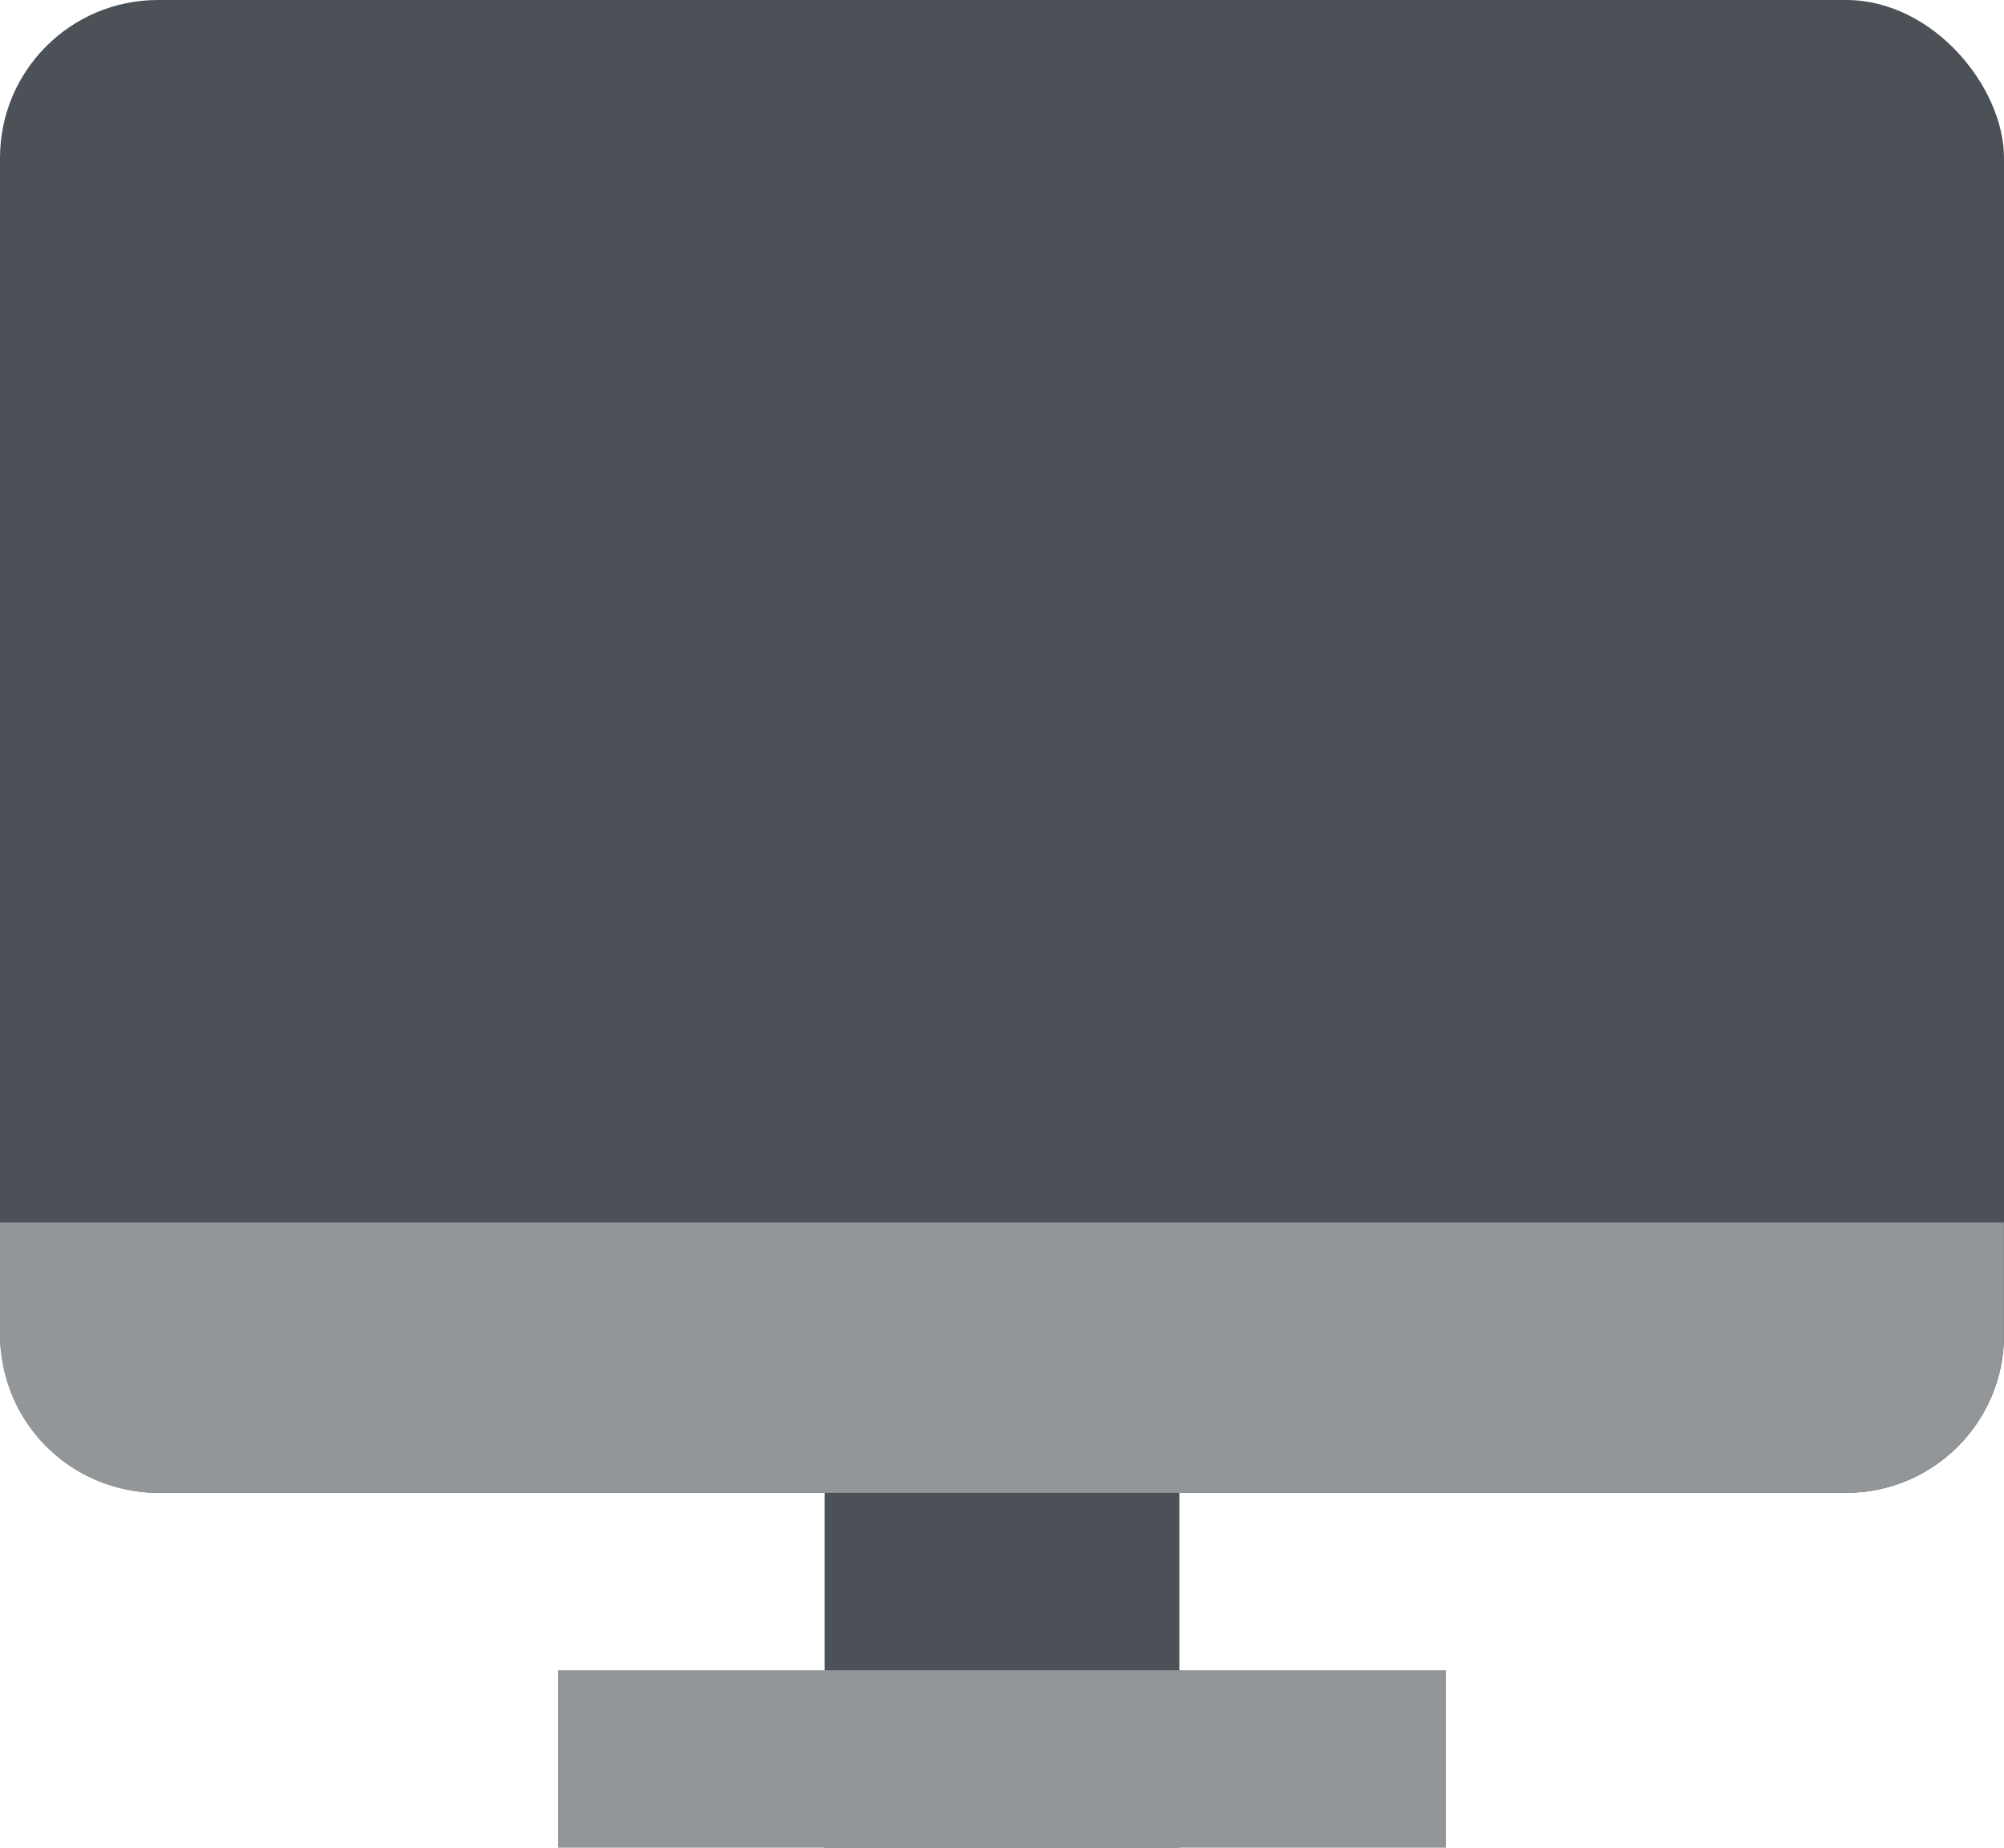 <svg xmlns="http://www.w3.org/2000/svg" width="61.733" height="56.932" viewBox="0 0 61.733 56.932">
  <g id="service6" transform="translate(-1303.087 -2652.472)">
    <rect id="Rectangle_13" data-name="Rectangle 13" width="10.932" height="10.932" transform="translate(1339.42 2698.472) rotate(90)" fill="#4c5157"/>
    <rect id="Rectangle_14" data-name="Rectangle 14" width="61.733" height="46" rx="4.865" transform="translate(1303.087 2652.472)" fill="#4c5157"/>
    <path id="Path_35" data-name="Path 35" d="M1303.087,2690.139v3.468a4.865,4.865,0,0,0,4.865,4.865h52a4.865,4.865,0,0,0,4.865-4.865v-3.468Z" fill="#929698"/>
    <rect id="Rectangle_15" data-name="Rectangle 15" width="27.358" height="5.466" transform="translate(1320.274 2703.938)" fill="#929698"/>
  </g>
</svg>
